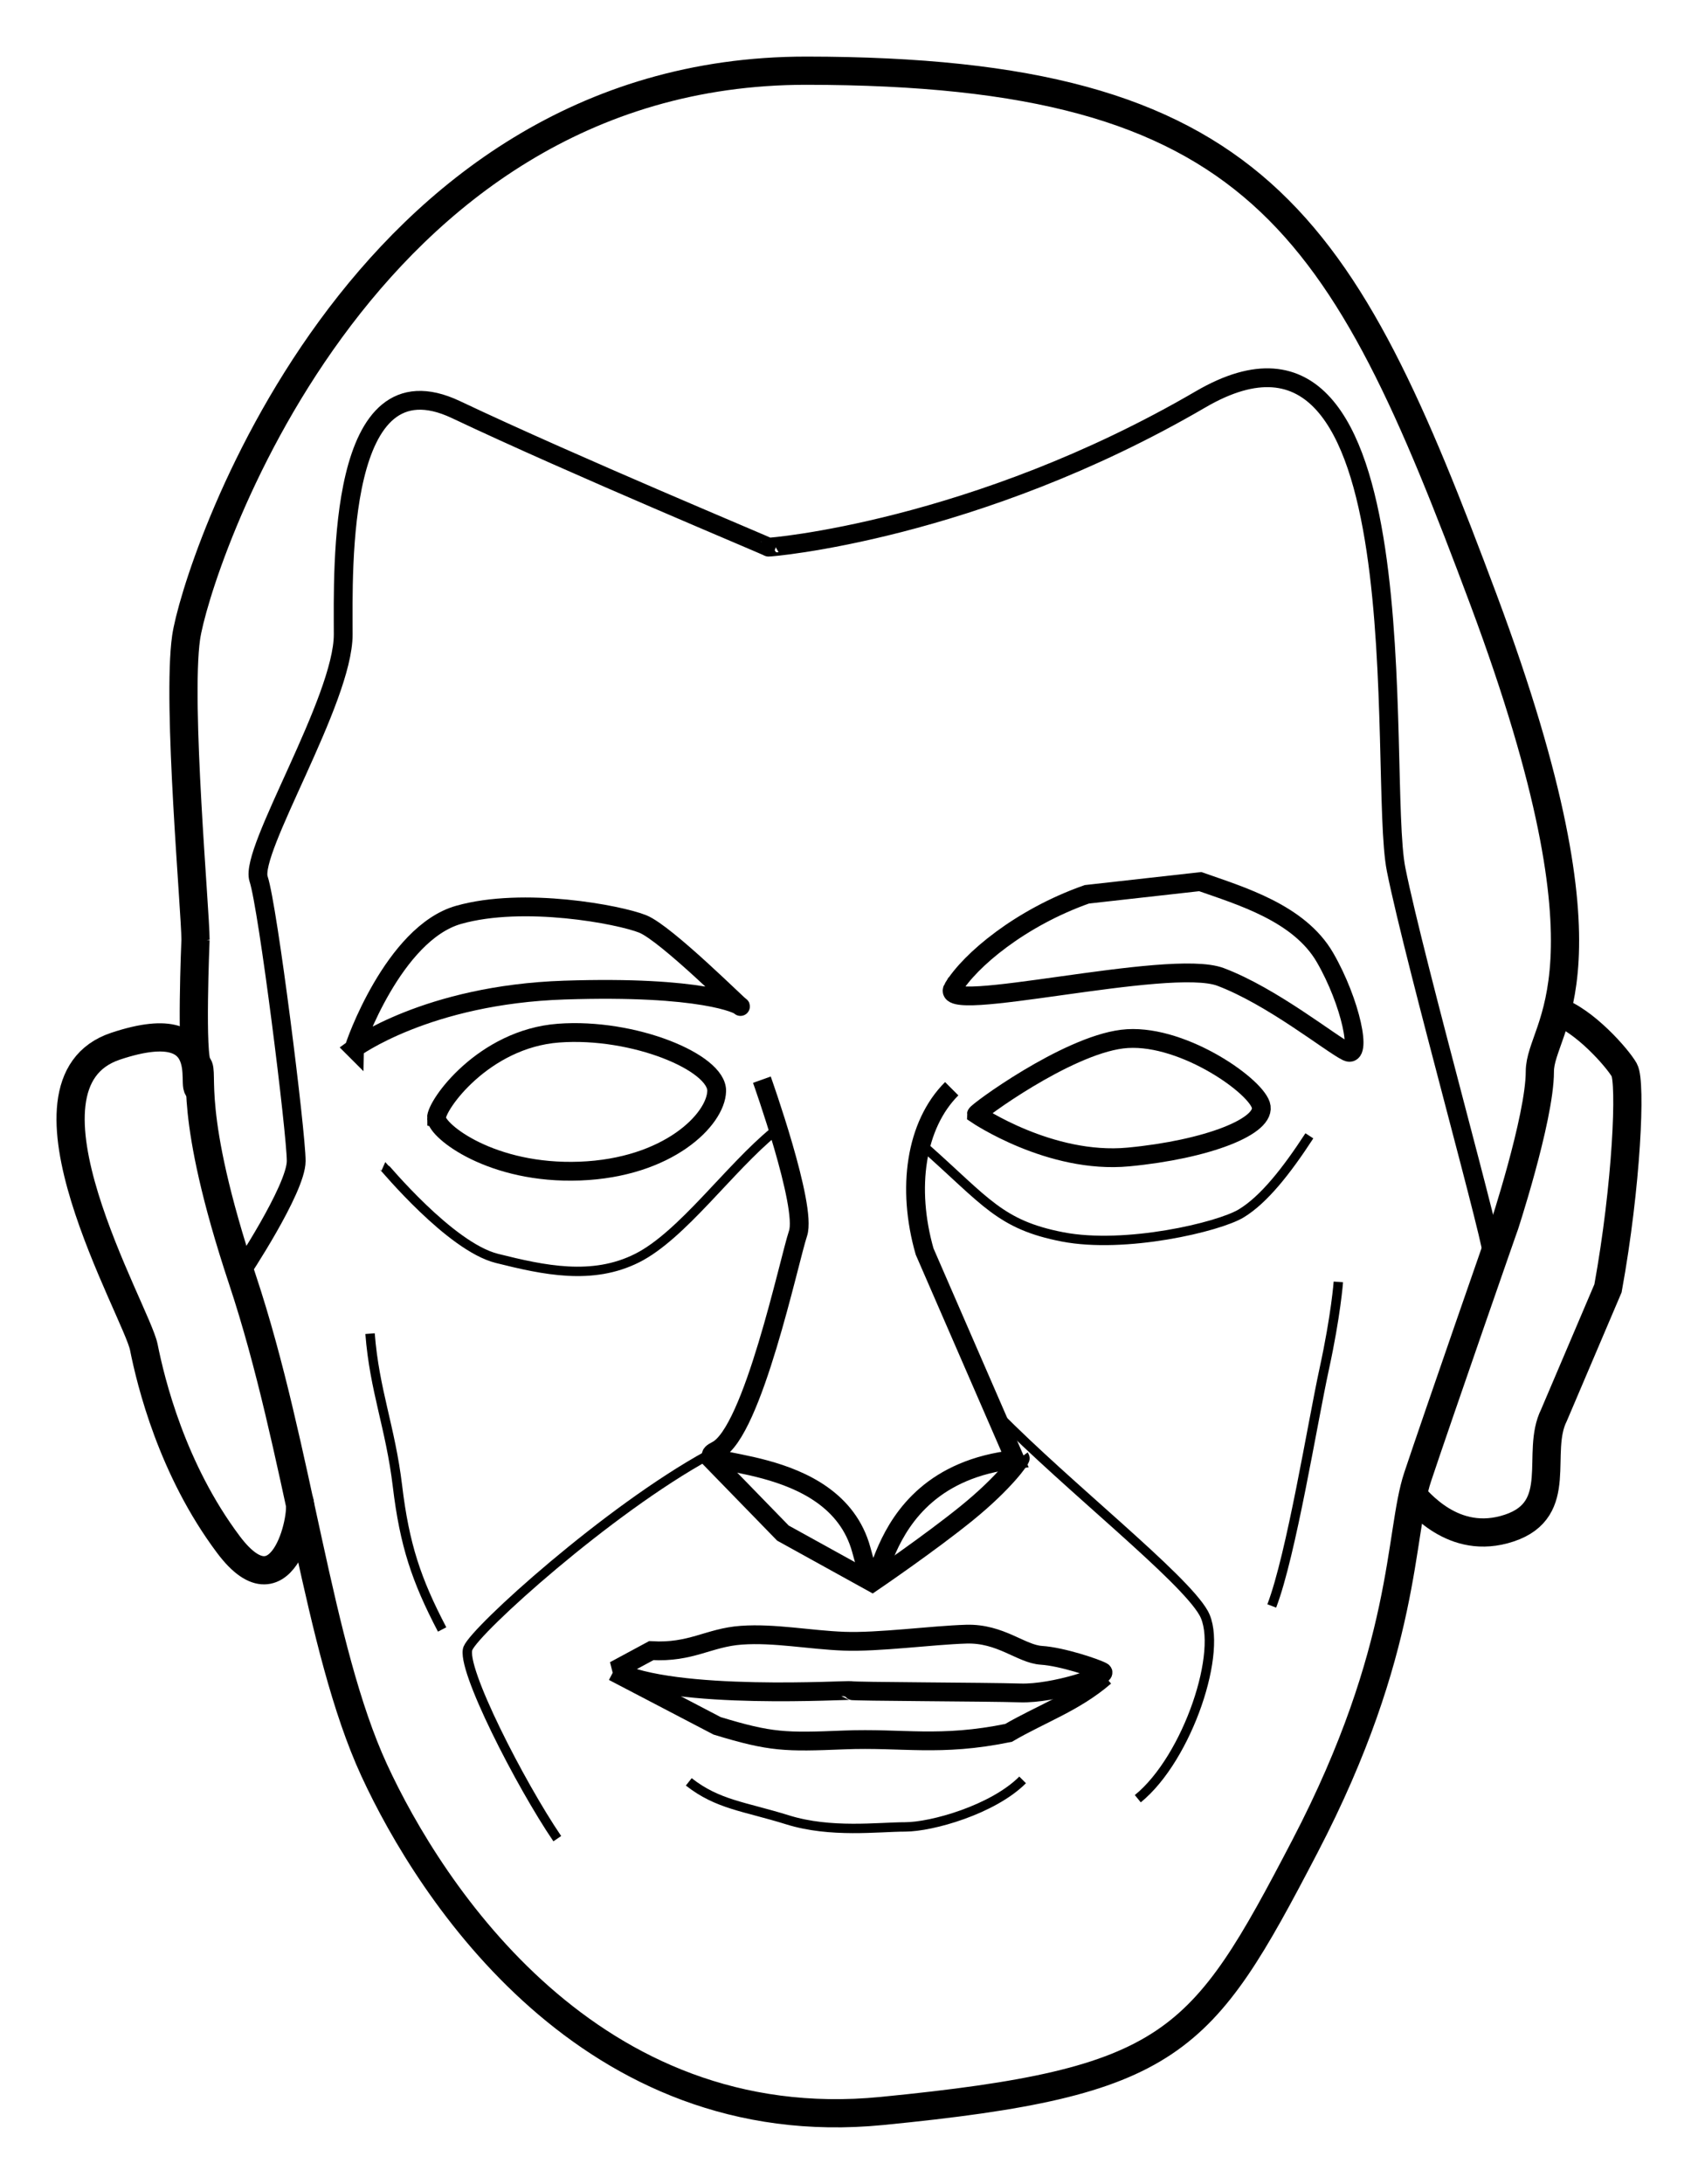 <svg xmlns="http://www.w3.org/2000/svg" xmlns:svg="http://www.w3.org/2000/svg" viewBox="221.97 88.2 180.62 232.27">
 <!-- Created with SVG-edit - https://github.com/SVG-Edit/svgedit-->
 <g class="layer" display="inline">
  <title>Layer 1</title>
  <path d="m387.517,195.717c3,1 6.5,5 7.233,6.283c0.733,1.283 0.267,12.217 -1.733,23.217l-5.75,13.5c-2,4 1.25,10 -4.75,12c-6,2 -9.75,-3 -10.517,-3.717" fill="none" id="svg_16" stroke="#000000" stroke-dasharray="null" stroke-linecap="null" stroke-linejoin="null" stroke-width="3" style="--darkreader-inline-stroke: #e8e6e3;" data-darkreader-inline-stroke=""/>
  <path d="m242.767,188.15c0,-3.014 -2,-25.113 -1,-32.145c1,-7.032 18,-60.322 66,-60.286c48,0.036 57,16.063 72,56.245c15,40.181 6,45.195 6,50.204c0,5.009 -4,17.091 -3.767,16.371c0.233,-0.72 -7.233,20.743 -9.233,26.747c-2,6.005 -1,18.209 -12,39.304c-11,21.095 -14,25.082 -45,28.122c-31,3.041 -48,-23.231 -54,-36.258c-6,-13.027 -8,-34.086 -14,-52.141c-6,-18.054 -4,-22.1 -4.767,-22.82c-0.767,-0.72 -0.233,-13.344 -0.233,-13.344z" fill="none" id="svg_9" stroke="#000000" stroke-width="3" style="--darkreader-inline-stroke: #e8e6e3;" data-darkreader-inline-stroke=""/>
  <path d="m247.478,223.678c0,0 6,-9 6,-12c0,-3 -3,-27 -4,-30c-1,-3 9,-19 9,-26c0,-7 -0.692,-29.923 12.003,-23.909c12.695,6.014 33.267,14.563 33.228,14.621c-0.038,0.058 21.962,-1.712 45.962,-15.712c24,-14 18.808,40 20.808,50c2,10 11,42 10.233,41.283" fill="none" id="svg_14" stroke="#000000" stroke-dasharray="null" stroke-linecap="null" stroke-linejoin="null" stroke-width="2" style="--darkreader-inline-stroke: #e8e6e3; --darkreader-inline-fill: #990000;" data-darkreader-inline-stroke=""/>
  <path d="m243.517,203.717c-2,2 2.75,-8.25 -9.25,-4.25c-12,4 2.25,28.25 3,32c0.75,3.75 3,13 9,21c6,8 8.25,-4 7.483,-4.717" fill="none" id="svg_15" stroke="#000000" stroke-dasharray="null" stroke-linecap="null" stroke-linejoin="null" stroke-width="3" style="--darkreader-inline-stroke: #e8e6e3;" data-darkreader-inline-stroke=""/>
  <path d="m297.333,243.112l7.917,8.138l9.5,5.25c0,0 6.083,-4.138 10.083,-7.388c4,-3.25 5.75,-5.75 5.667,-5.862" fill="none" id="svg_40" stroke="#000000" stroke-dasharray="null" stroke-linecap="null" stroke-linejoin="null" stroke-width="2" style="--darkreader-inline-stroke: #e8e6e3;" data-darkreader-inline-stroke=""/>
  <path d="m303.013,203.029c0,0 4.808,13.462 3.846,16.346c-0.962,2.885 -4.808,21.154 -8.654,23.077c-3.846,1.923 12.5,0 15.385,10.577c2.885,10.577 -0.962,-7.692 16.346,-9.615l-9.615,-22.115c-1.923,-6.731 -0.962,-13.462 2.885,-17.308" fill="none" id="svg_17" stroke="#000000" stroke-dasharray="null" stroke-linecap="null" stroke-linejoin="null" stroke-width="2" style="--darkreader-inline-stroke: #e8e6e3;" data-darkreader-inline-stroke=""/>
  <path d="m259.633,199.713c0,-0.25 4.2,-12.25 11.117,-14.213c6.917,-1.963 17.083,-0.037 19.583,0.963c2.5,1 10.5,9 10.417,8.787c-0.083,-0.213 -4.117,-2.237 -18.75,-1.75c-14.633,0.487 -22.367,6.213 -22.367,6.213z" fill="none" id="svg_21" stroke="#000000" stroke-dasharray="null" stroke-linecap="null" stroke-linejoin="null" stroke-width="2" style="--darkreader-inline-stroke: #e8e6e3;" data-darkreader-inline-stroke=""/>
  <path d="m323.34,193.298c1.806,-2.988 7.183,-7.496 14.238,-9.984l12.064,-1.35c4.25,1.5 10.519,3.32 13.269,8.07c2.75,4.75 4.021,10.829 2.338,10.016c-1.683,-0.813 -7.967,-5.887 -13.45,-7.95c-5.483,-2.063 -30.265,4.186 -28.46,1.198z" fill="none" id="svg_23" stroke="#000000" stroke-dasharray="null" stroke-linecap="null" stroke-linejoin="null" stroke-width="2" style="--darkreader-inline-stroke: #e8e6e3;" data-darkreader-inline-stroke=""/>
  <path d="m297.333,242.938c-10.694,5.854 -24.75,18.562 -25.583,20.562c-0.833,2 5.583,14.5 9.5,20.25" fill="none" id="svg_25" stroke="#000000" stroke-dasharray="null" stroke-linecap="null" stroke-linejoin="null" style="--darkreader-inline-stroke: #e8e6e3;" data-darkreader-inline-stroke=""/>
  <path d="m328.083,238.688c7.472,7.604 19.75,17.229 21.917,21.062c2.167,3.833 -1.667,15.417 -7,19.75" fill="none" id="svg_26" stroke="#000000" stroke-dasharray="null" stroke-linecap="null" stroke-linejoin="null" style="--darkreader-inline-stroke: #e8e6e3;" data-darkreader-inline-stroke=""/>
  <path d="m304.333,208.537c-4.778,3.904 -9.806,11.058 -14.583,13.463c-4.778,2.404 -9.917,1.287 -14.917,0.037c-5,-1.25 -12,-9.75 -12.083,-9.787" fill="none" id="svg_27" stroke="#000000" stroke-dasharray="null" stroke-linecap="null" stroke-linejoin="null" style="--darkreader-inline-stroke: #e8e6e3;" data-darkreader-inline-stroke=""/>
  <path d="m320.333,210.213c6.5,5.75 8,8.25 14.667,9.537c6.667,1.287 16.583,-1.037 19,-2.5c2.417,-1.463 4.833,-4.537 7.25,-8.25" fill="none" id="svg_29" stroke="#000000" stroke-dasharray="null" stroke-linecap="null" stroke-linejoin="null" style="--darkreader-inline-stroke: #e8e6e3;" data-darkreader-inline-stroke=""/>
  <path d="m261.333,230.037c0.472,6.071 2.167,9.963 2.917,16.213c0.75,6.25 2,10 4.75,15.25" fill="none" id="svg_32" stroke="#000000" stroke-dasharray="null" stroke-linecap="null" stroke-linejoin="null" style="--darkreader-inline-stroke: #e8e6e3;" data-darkreader-inline-stroke=""/>
  <path d="m364.333,224.537c0,0 -0.25,3.5 -1.5,9.25c-1.25,5.75 -3.5,19.75 -5.583,25.213" fill="none" id="svg_33" stroke="#000000" stroke-dasharray="null" stroke-linecap="null" stroke-linejoin="null" style="--darkreader-inline-stroke: #e8e6e3;" data-darkreader-inline-stroke=""/>
  <path d="m287.333,265.862l3.917,-2.112c4.25,0.25 6.083,-1.388 9.583,-1.638c3.5,-0.25 7.25,0.5 10.917,0.638c3.667,0.138 9.333,-0.638 13,-0.75c3.667,-0.112 5.833,2.112 8,2.25c2.167,0.138 5.833,1.362 6.5,1.75c0.667,0.388 -5.167,2.362 -8.75,2.25c-3.583,-0.112 -17.917,-0.138 -18,-0.25c-0.083,-0.112 -18.917,1.112 -25.167,-2.138z" fill="none" id="svg_37" stroke="#000000" stroke-dasharray="null" stroke-linecap="null" stroke-linejoin="null" stroke-width="2" style="--darkreader-inline-stroke: #e8e6e3;" data-darkreader-inline-stroke=""/>
  <path d="m287.208,265.983l11.042,5.767c5.75,1.75 7.25,1.75 13.5,1.5c6.25,-0.25 10.167,0.75 17.5,-0.75c3.417,-2 7.083,-3.25 10.25,-6" fill="none" id="svg_41" stroke="#000000" stroke-dasharray="null" stroke-linecap="null" stroke-linejoin="null" stroke-width="2" style="--darkreader-inline-stroke: #e8e6e3;" data-darkreader-inline-stroke=""/>
  <path d="m295.237,277.708c3.088,2.431 5.925,2.611 10.513,4.042c4.588,1.431 9.667,0.75 12.5,0.75c2.833,0 9.333,-1.833 12.5,-5" fill="none" id="svg_42" stroke="#000000" stroke-dasharray="null" stroke-linecap="null" stroke-linejoin="null" style="--darkreader-inline-stroke: #e8e6e3;" data-darkreader-inline-stroke=""/>
  <path d="m268.397,207.125c-0.058,-1.385 5.006,-8.452 12.987,-9.048c7.981,-0.596 16.897,3.125 16.821,6.163c-0.077,3.038 -5.173,8.154 -14.551,8.51c-9.378,0.356 -15.199,-4.24 -15.256,-5.625z" fill="none" id="svg_18" stroke="#000000" stroke-dasharray="null" stroke-linecap="null" stroke-linejoin="null" stroke-width="2" style="--darkreader-inline-stroke: #e8e6e3; --darkreader-inline-fill: #000000;" data-darkreader-inline-stroke=""/>
  <path d="m325.833,206.713c0,-0.25 9.5,-7.25 15.5,-8c6,-0.75 14,4.75 14.75,7c0.75,2.25 -5.75,4.75 -14.083,5.537c-8.333,0.787 -16.167,-4.537 -16.167,-4.537z" fill="none" id="svg_20" stroke="#000000" stroke-dasharray="null" stroke-linecap="null" stroke-linejoin="null" stroke-width="2" style="--darkreader-inline-stroke: #e8e6e3; --darkreader-inline-fill: #000000;" data-darkreader-inline-stroke=""/>
 </g>
</svg>